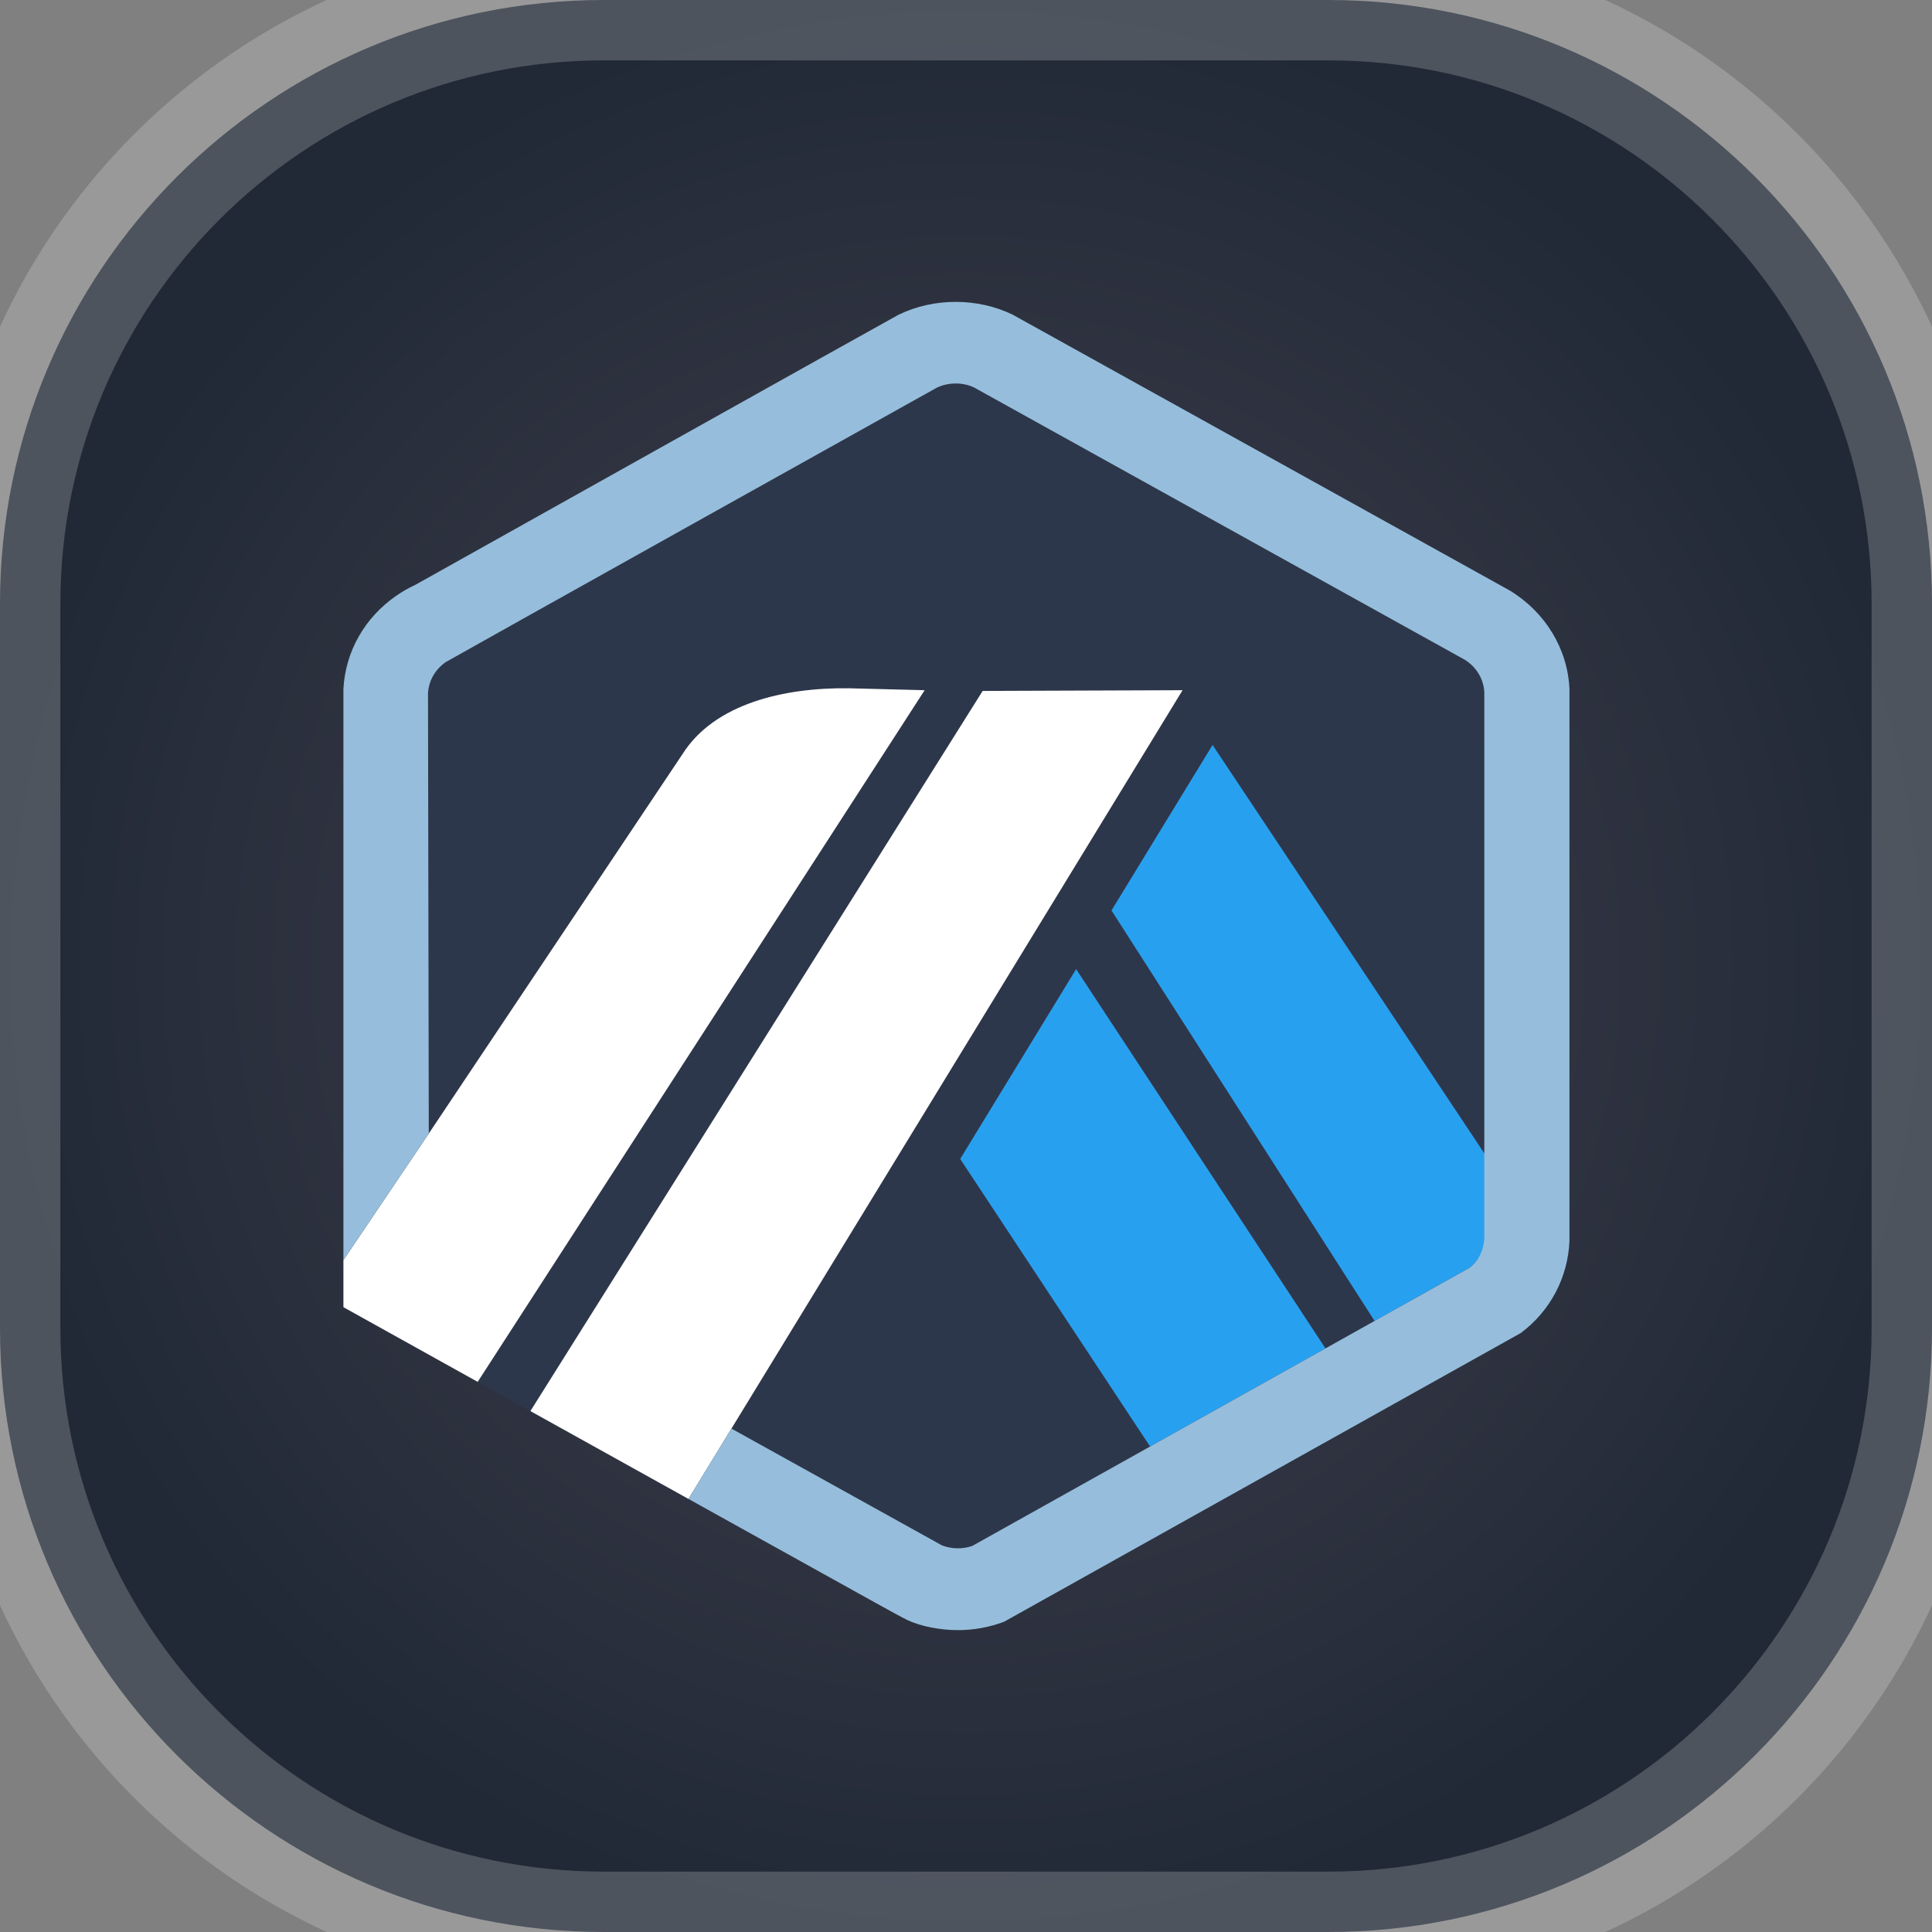 <svg width="32" height="32" viewBox="0 0 32 32" fill="none" xmlns="http://www.w3.org/2000/svg">
<rect x="0" y="0" width="32" height="32" fill="#808080" stroke="none"/>
<path d="M0 10C0 4.477 4.477 0 10 0H22C27.523 0 32 4.477 32 10V22C32 27.523 27.523 32 22 32H10C4.477 32 0 27.523 0 22V10Z" fill="url(#paint0_radial_3_10300)"/>
<path d="M18.41 15.08L20.084 12.339L24.598 19.122L24.6 20.423L24.585 11.466C24.574 11.247 24.454 11.047 24.262 10.929L16.136 6.419C15.946 6.329 15.705 6.33 15.515 6.422C15.49 6.434 15.466 6.447 15.443 6.462L15.414 6.479L7.528 10.889L7.497 10.903C7.458 10.92 7.418 10.942 7.38 10.968C7.231 11.072 7.132 11.225 7.1 11.396C7.095 11.422 7.091 11.449 7.089 11.476L7.102 18.775L11.306 12.488C11.835 11.654 12.988 11.386 14.059 11.4L15.315 11.432L7.912 22.888L8.785 23.372L16.276 11.444L19.587 11.432L12.115 23.662L15.229 25.39L15.601 25.597C15.758 25.658 15.944 25.661 16.103 25.606L24.342 20.999L22.767 21.879L18.41 15.08ZM19.049 23.959L15.904 19.196L17.824 16.052L21.954 22.334L19.049 23.959Z" fill="#2D374B"/>
<path d="M15.904 19.196L19.049 23.959L21.954 22.334L17.824 16.052L15.904 19.196Z" fill="#28A0F0"/>
<path d="M24.6 20.423L24.598 19.122L20.084 12.339L18.41 15.08L22.767 21.879L24.342 20.998C24.497 20.877 24.59 20.7 24.6 20.508L24.6 20.423Z" fill="#28A0F0"/>
<path d="M5.688 21.651L7.912 22.888L15.315 11.432L14.058 11.4C12.988 11.386 11.835 11.654 11.306 12.488L7.102 18.775L5.688 20.872V21.651Z" fill="white"/>
<path d="M19.587 11.432L16.276 11.444L8.785 23.372L11.403 24.827L12.115 23.662L19.587 11.432Z" fill="white"/>
<path d="M25.995 11.416C25.968 10.748 25.593 10.136 25.005 9.78L16.773 5.212C16.192 4.93 15.467 4.929 14.885 5.212C14.816 5.245 6.879 9.687 6.879 9.687C6.769 9.737 6.664 9.798 6.564 9.867C6.04 10.229 5.72 10.793 5.688 11.412V20.872L7.102 18.775L7.089 11.476C7.091 11.449 7.095 11.423 7.099 11.397C7.131 11.225 7.231 11.072 7.38 10.968C7.418 10.942 15.49 6.434 15.515 6.422C15.705 6.33 15.946 6.328 16.136 6.419L24.262 10.928C24.454 11.047 24.574 11.247 24.585 11.466V20.508C24.575 20.7 24.497 20.877 24.342 20.998L22.767 21.879L21.954 22.334L19.049 23.959L16.103 25.606C15.944 25.661 15.758 25.658 15.601 25.596L12.115 23.662L11.403 24.827L14.536 26.567C14.639 26.624 14.732 26.675 14.807 26.716C14.925 26.779 15.005 26.822 15.033 26.835C15.255 26.939 15.576 27 15.864 27C16.129 27 16.387 26.953 16.631 26.861L25.189 22.079C25.68 21.712 25.969 21.158 25.995 20.558V11.416Z" fill="#96BEDC"/>
<path d="M10 1H22V-1H10V1ZM31 10V22H33V10H31ZM22 31H10V33H22V31ZM1 22V10H-1V22H1ZM10 31C5.029 31 1 26.971 1 22H-1C-1 28.075 3.925 33 10 33V31ZM31 22C31 26.971 26.971 31 22 31V33C28.075 33 33 28.075 33 22H31ZM22 1C26.971 1 31 5.029 31 10H33C33 3.925 28.075 -1 22 -1V1ZM10 -1C3.925 -1 -1 3.925 -1 10H1C1 5.029 5.029 1 10 1V-1Z" fill="white" fill-opacity="0.2"/>
<defs>
<radialGradient id="paint0_radial_3_10300" cx="0" cy="0" r="1" gradientUnits="userSpaceOnUse" gradientTransform="translate(16 16) rotate(90) scale(16)">
<stop stop-color="#464352"/>
<stop offset="1" stop-color="#212936"/>
</radialGradient>
</defs>
</svg>
